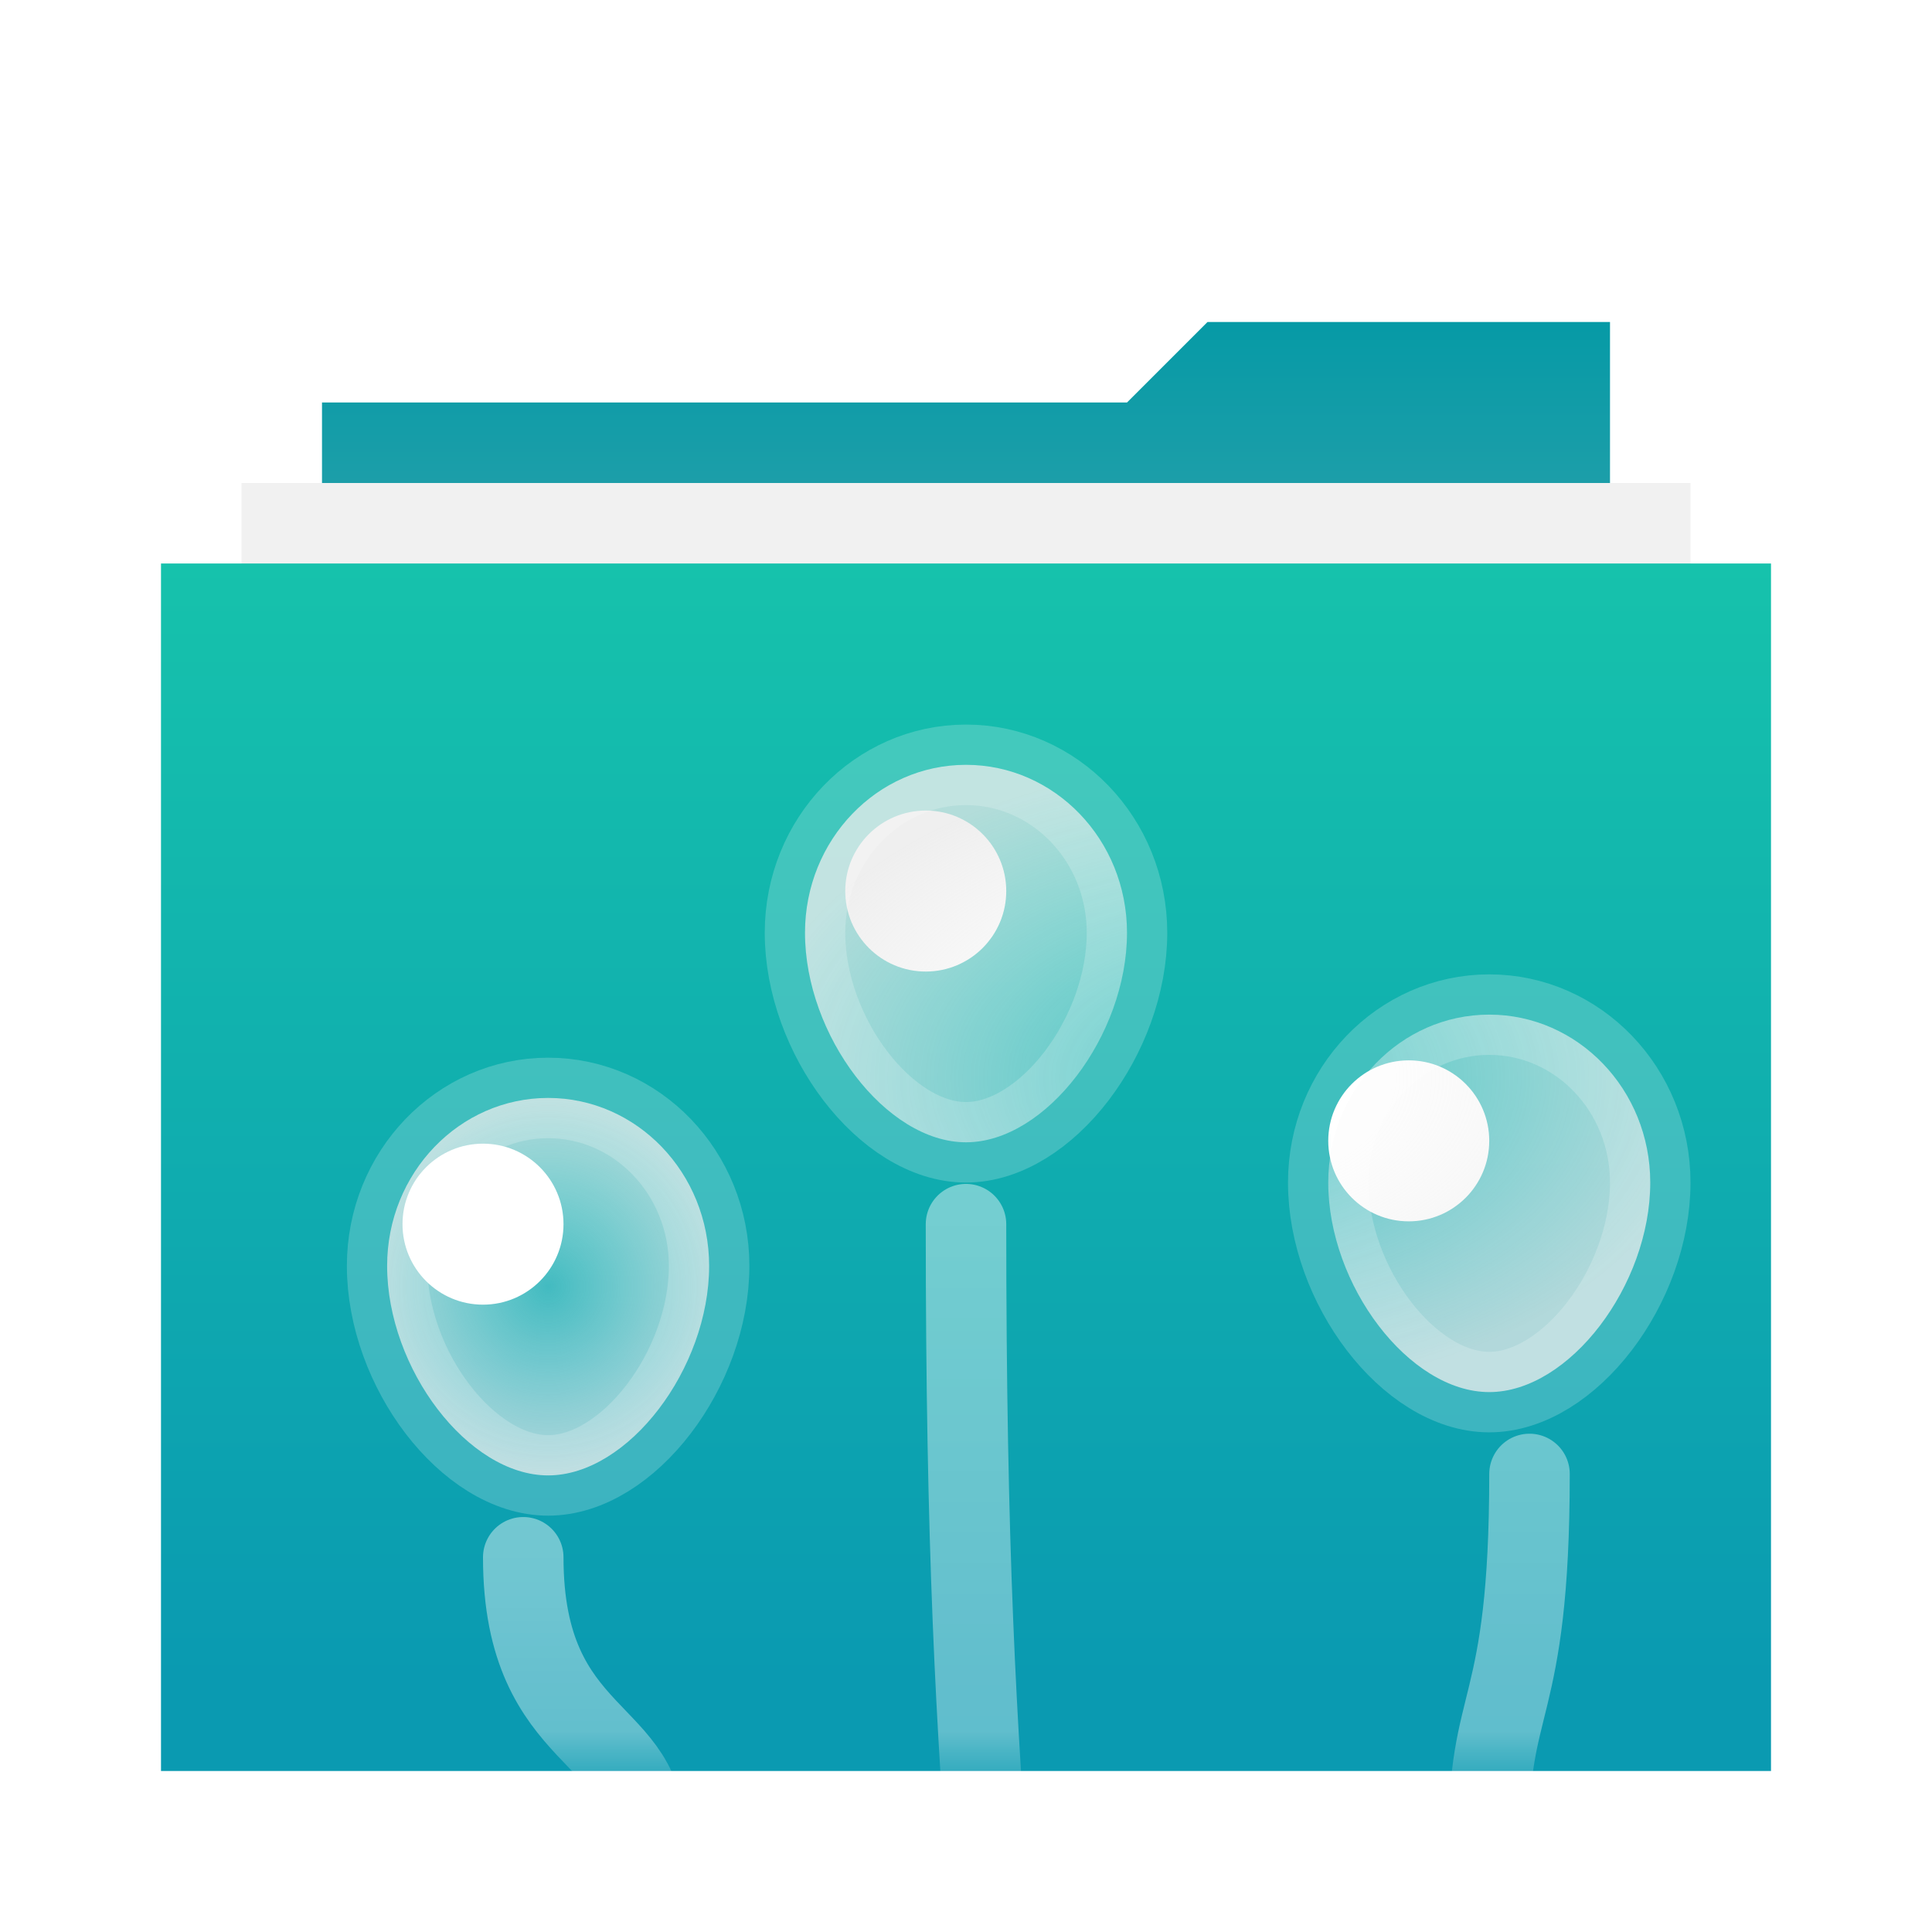 <svg width="24" height="24" version="1.1" viewBox="0 0 24 24" xmlns="http://www.w3.org/2000/svg" xmlns:xlink="http://www.w3.org/1999/xlink">
<defs>
<filter id="stack-download-a" x="-12.5%" y="-13.9%" width="125%" height="127.8%">
<feOffset in="SourceAlpha" result="shadowOffsetOuter1"/>
<feGaussianBlur in="shadowOffsetOuter1" result="shadowBlurOuter1" stdDeviation=".5"/>
<feColorMatrix in="shadowBlurOuter1" result="shadowMatrixOuter1" values="0 0 0 0 0   0 0 0 0 0   0 0 0 0 0  0 0 0 0.5 0"/>
<feMerge>
<feMergeNode in="shadowMatrixOuter1"/>
<feMergeNode in="SourceGraphic"/>
</feMerge>
</filter>
<linearGradient id="stack-download-b" x1="50%" x2="50%" y2="98.094%">
<stop stop-color="#069AA6" offset="0"/>
<stop stop-color="#BEBEBE" offset="1"/>
</linearGradient>
<linearGradient id="stack-download-d" x1="50%" x2="50%" y2="92.487%">
<stop stop-color="#16C2AC" offset="0"/>
<stop stop-color="#0A9AB1" offset="1"/>
</linearGradient>
<polygon id="stack-download-c" points="0 18 0 3 20 3 20 18"/>
<radialGradient id="stack-download-f" r="56.897%" fx="50%" fy="50%" gradientTransform="matrix(0 .879 -1 0 1 .06)">
<stop stop-color="#FFF" stop-opacity=".217" offset="0"/>
<stop stop-color="#E9E9E9" stop-opacity=".745" offset="1"/>
</radialGradient>
<linearGradient id="stack-download-g" x1="50%" x2="50%" y2="100%">
<stop stop-color="#FFF" stop-opacity=".418" offset="0"/>
<stop stop-color="#FFF" stop-opacity=".329" offset="1"/>
</linearGradient>
</defs>
<g transform="translate(2 4)" fill="none" fill-rule="evenodd" filter="url(#stack-download-a)">
<polygon points="13 0 18 0 18 16.995 2 16.995 2 1 12 1" fill="url(#stack-download-b)"/>
<polygon points="1 17 1 2 19 2 19 17" fill="#F1F1F1"/>
<mask id="stack-download-e" fill="#fff">
<use xlink:href="#stack-download-c"/>
</mask>
<use fill="url(#stack-download-d)" xlink:href="#stack-download-c"/>
<g mask="url(#stack-download-e)">
<g transform="translate(2 5)">
<path d="m2.809 9.328c0.995 0 2-1.327 2-2.603 0-1.156-0.899-2.086-2-2.086s-2 0.93-2 2.086c0 1.276 1.005 2.603 2 2.603z" fill="url(#stack-download-f)" stroke="#FFF" stroke-opacity=".2"/>
<g fill="#FFF">
<ellipse cx="2" cy="6.207" rx="1" ry="1"/>
<ellipse cx="7.5" cy="2.069" rx="1" ry="1"/>
<ellipse cx="13.5" cy="5.172" rx="1" ry="1"/>
</g>
<path d="m8 5.19c0.995 0 2-1.327 2-2.603 0-1.156-0.899-2.086-2-2.086s-2 0.93-2 2.086c0 1.276 1.005 2.603 2 2.603zm6.5 3.103c0.995 0 2-1.327 2-2.603 0-1.156-0.899-2.086-2-2.086s-2 0.93-2 2.086c0 1.276 1.005 2.603 2 2.603z" fill="url(#stack-download-f)" stroke="#FFF" stroke-opacity=".2"/>
<path d="m8 6.207c0 4.064 0.126 6.189 0.309 8.614m6.691-5.511c0 3.032-0.531 2.752-0.499 4.561" stroke="url(#stack-download-g)" stroke-linecap="round"/>
<path transform="matrix(-1 0 0 1 6.5 0)" d="m4 10.345c0 2.344-1.592 2.127-1.496 3.526" stroke="url(#stack-download-g)" stroke-linecap="round"/>
</g>
</g>
</g>
</svg>
